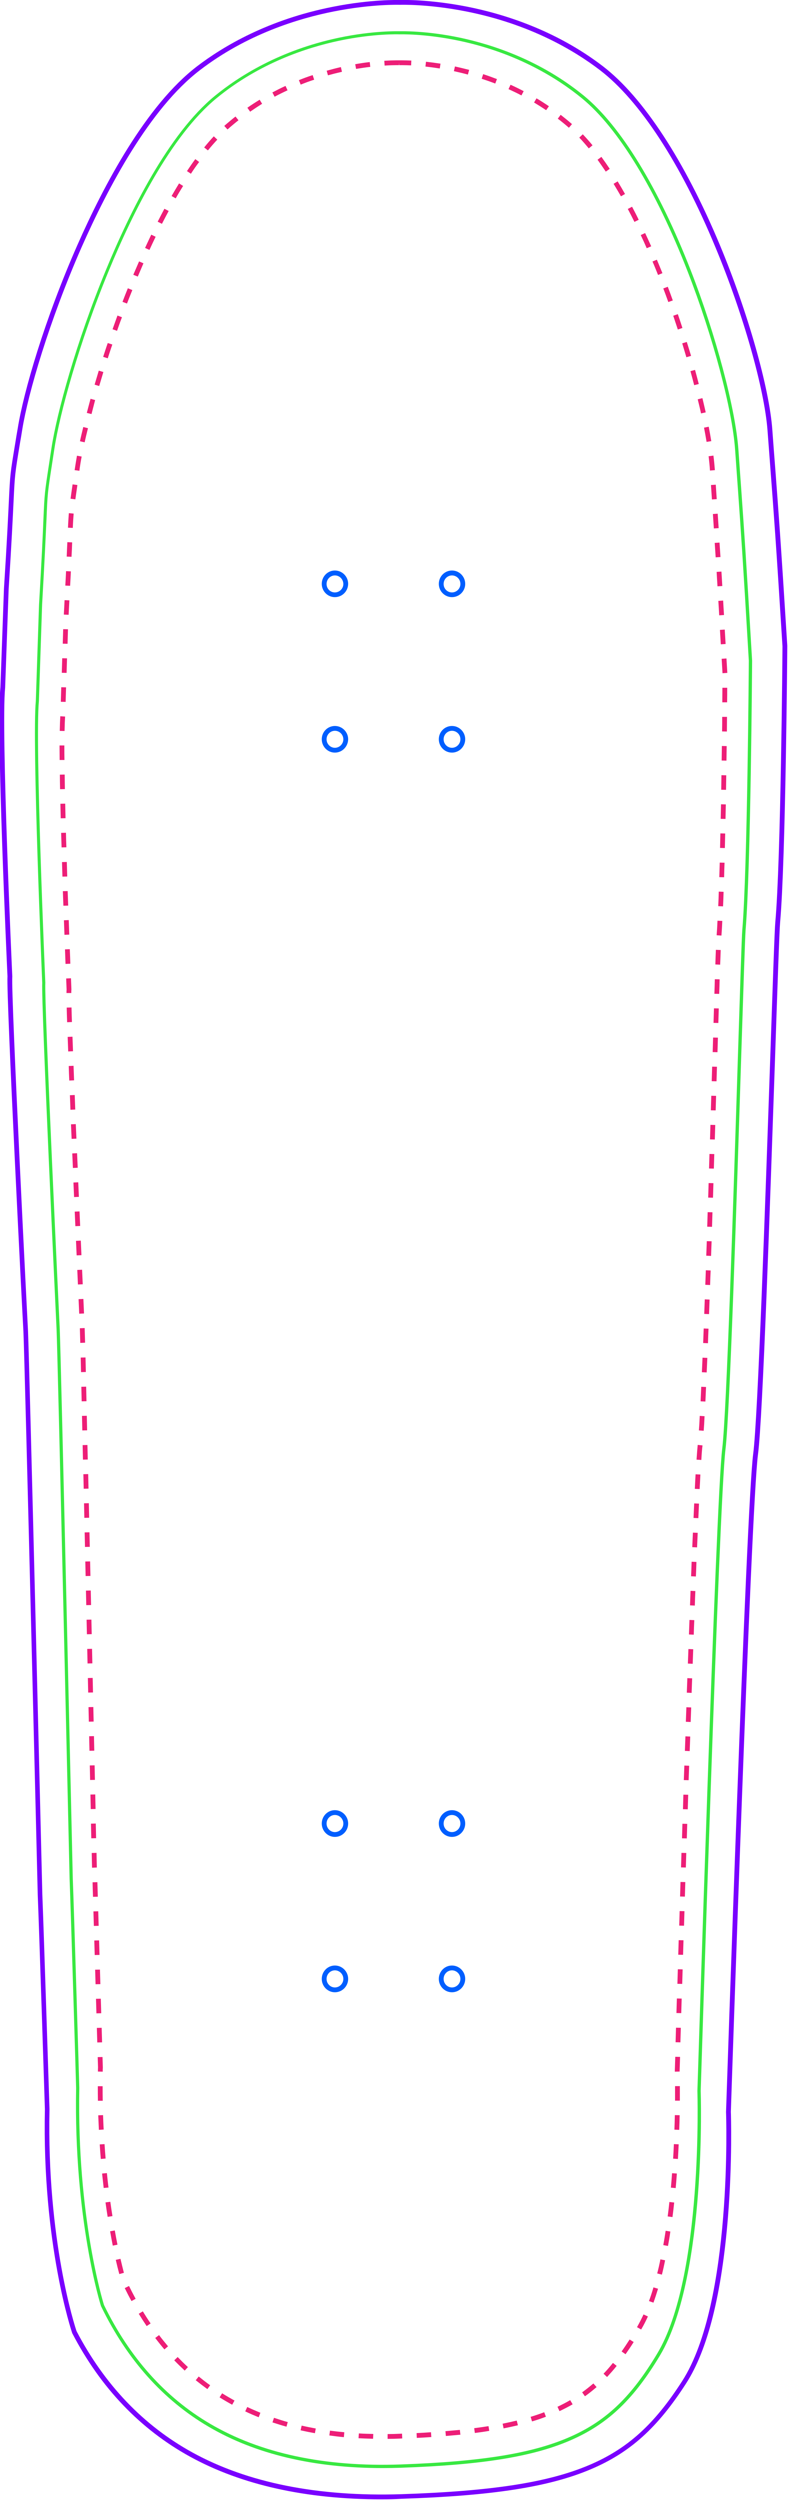 <?xml version="1.0" encoding="utf-8"?>
<!-- Generator: Adobe Illustrator 26.3.1, SVG Export Plug-In . SVG Version: 6.00 Build 0)  -->
<svg version="1.1" id="Layer_1" xmlns="http://www.w3.org/2000/svg" xmlns:xlink="http://www.w3.org/1999/xlink" x="0px" y="0px"
	 viewBox="0 0 738.1 2336.6" style="enable-background:new 0 0 738.1 2336.6;" xml:space="preserve">
<style type="text/css">
	.st0{fill:#7900FF;}
	.st1{fill:#005EFF;}
	.st2{fill:#38E841;}
	.st3{fill:#ED1E77;}
</style>
<g id="Layer_1_00000147931186689158836040000002670911982697261700_">
</g>
<g id="Layer_2_00000109730176644402831740000005486801964963584900_">
	<g>
		<g>
			<g>
				<path class="st0" d="M356.8,2335.9c-70.6,0-130.7-13.4-178.9-39.8c-46.6-25.6-83.8-64.4-110.3-115.4l-0.1-0.3
					c-0.3-0.8-28.2-83.3-25.5-209.2c-0.1-3.9-5.4-168.9-6.7-200.4c-0.1-5-12.1-497.5-13.4-526.6C21.1,1231.3,5.8,931.3,7,912.5
					C6.5,901.4-3.6,682.2,0.4,642.3l3.3-92.1c2.8-43.6,3.9-67.7,4.6-82c1.2-25.2,1.2-25.2,6.1-54.8c0.6-3.8,1.3-8.2,2.2-13.1
					C22,366.3,41.8,298.3,72.4,229c24.7-56,64.2-130.5,111.9-167C208.9,43.2,251,18.2,311.6,6.3C346.8-0.7,372.5,0,374.2,0
					c1.7-0.1,27.4-0.7,62.6,6.2c33.5,6.6,82.7,21.6,127.2,55.7c37.7,28.9,76.6,88.4,109.6,167.5c25.9,62.2,46.1,133.1,48.9,172.3
					c1,14,1.9,25.4,2.7,35.6c3.2,42.5,4.9,63.9,11.3,166.2l0,0.1l0,0.1c0,2-1.5,200-6.7,258.2c-0.7,7.2-2.5,60.6-4.8,128.4
					c-4.6,133.4-11.4,335-15.9,368.9c-6.6,49.9-25.1,605.1-25.4,614.5c0.1,2.2,1.5,46.2-2.7,98.4c-5.8,71.8-18.9,124.1-39.1,155.4
					c-26.7,41.5-52.5,64.8-89.2,80.3c-39.1,16.6-92.1,24.8-177.2,27.6C369.3,2335.8,363,2335.9,356.8,2335.9z M71.6,2178.7
					c26.2,50.1,62.6,88.2,108.4,113.4c51.7,28.4,117.5,41.5,195.5,39c84.5-2.8,137.1-10.9,175.6-27.2c35.7-15.1,61-37.9,87.1-78.6
					c47.2-73.3,41.1-249.5,41-251.3l0-0.1l0-0.1c0.2-5.6,18.8-564.7,25.4-615c4.4-33.6,11.3-235.1,15.9-368.5
					c2.4-70.5,4.1-121.4,4.8-128.6c5.2-57.6,6.7-252.7,6.7-257.7c-6.4-102.2-8.1-123.6-11.3-166.1c-0.8-10.2-1.6-21.6-2.7-35.6
					c-2.9-38.8-22.8-109.1-48.6-170.9C636.9,152.8,598.4,94,561.3,65.6c-24.2-18.5-65.5-43.1-125.2-54.9
					c-35.8-7.1-61.5-6.2-61.8-6.2l-0.1,0l-0.1,0c-0.3,0-26-0.9-61.8,6.2c-33,6.5-81.5,21.3-125.3,54.9
					c-47,35.9-86,109.7-110.6,165.3C46.1,299.8,26.4,367.3,20.9,401c-0.8,5-1.5,9.3-2.2,13.1c-4.8,29.3-4.8,29.3-6,54.3
					c-0.7,14.4-1.8,38.4-4.6,82.1l-3.3,92.3c-3.9,39.5,6.6,267.4,6.7,269.7l0,0.1l0,0.1c-1.3,17.1,14.5,328.1,14.7,331.2
					c1.3,29.1,13.3,521.7,13.4,526.7c1.3,31.7,6.6,198.8,6.7,200.5l0,0.1l0,0.1C43.7,2093.7,70.2,2174.7,71.6,2178.7z"/>
			</g>
			<g>
				<g>
					<g>
						<path class="st1" d="M422.8,558.1c-6.8,0-12.3-5.6-12.3-12.4c0-6.9,5.5-12.5,12.3-12.5c6.8,0,12.4,5.6,12.4,12.5
							C435.2,552.6,429.6,558.1,422.8,558.1z M422.8,537.8c-4.3,0-7.8,3.6-7.8,8c0,4.4,3.5,7.9,7.8,7.9c4.3,0,7.9-3.6,7.9-7.9
							C430.7,541.3,427.1,537.8,422.8,537.8z"/>
					</g>
					<g>
						<path class="st1" d="M313.3,558.1c-6.8,0-12.3-5.6-12.3-12.4c0-6.9,5.5-12.5,12.3-12.5c6.8,0,12.4,5.6,12.4,12.5
							C325.6,552.6,320.1,558.1,313.3,558.1z M313.3,537.8c-4.3,0-7.8,3.6-7.8,8c0,4.4,3.5,7.9,7.8,7.9c4.3,0,7.9-3.6,7.9-7.9
							C321.1,541.3,317.6,537.8,313.3,537.8z"/>
					</g>
					<g>
						<path class="st1" d="M422.8,703.4c-6.8,0-12.3-5.6-12.3-12.5c0-6.9,5.5-12.4,12.3-12.4c6.8,0,12.4,5.6,12.4,12.4
							C435.2,697.8,429.6,703.4,422.8,703.4z M422.8,683c-4.3,0-7.8,3.6-7.8,7.9c0,4.4,3.5,8,7.8,8c4.3,0,7.9-3.6,7.9-8
							C430.7,686.5,427.1,683,422.8,683z"/>
					</g>
					<g>
						<path class="st1" d="M313.3,703.4c-6.8,0-12.3-5.6-12.3-12.5c0-6.9,5.5-12.4,12.3-12.4c6.8,0,12.4,5.6,12.4,12.4
							C325.6,697.8,320.1,703.4,313.3,703.4z M313.3,683c-4.3,0-7.8,3.6-7.8,7.9c0,4.4,3.5,8,7.8,8c4.3,0,7.9-3.6,7.9-8
							C321.1,686.5,317.6,683,313.3,683z"/>
					</g>
				</g>
			</g>
			<g>
				<g>
					<g>
						<path class="st1" d="M422.8,1716.8c-6.8,0-12.3-5.6-12.3-12.5s5.5-12.5,12.3-12.5c6.8,0,12.4,5.6,12.4,12.5
							S429.6,1716.8,422.8,1716.8z M422.8,1696.3c-4.3,0-7.8,3.6-7.8,8s3.5,8,7.8,8c4.3,0,7.9-3.6,7.9-8S427.1,1696.3,422.8,1696.3z
							"/>
					</g>
					<g>
						<path class="st1" d="M313.3,1716.8c-6.8,0-12.3-5.6-12.3-12.5s5.5-12.5,12.3-12.5c6.8,0,12.4,5.6,12.4,12.5
							S320.1,1716.8,313.3,1716.8z M313.3,1696.3c-4.3,0-7.8,3.6-7.8,8s3.5,8,7.8,8c4.3,0,7.9-3.6,7.9-8S317.6,1696.3,313.3,1696.3z
							"/>
					</g>
					<g>
						<path class="st1" d="M422.8,1862c-6.8,0-12.3-5.6-12.3-12.5s5.5-12.5,12.3-12.5c6.8,0,12.4,5.6,12.4,12.5
							S429.6,1862,422.8,1862z M422.8,1841.5c-4.3,0-7.8,3.6-7.8,8s3.5,8,7.8,8c4.3,0,7.9-3.6,7.9-8S427.1,1841.5,422.8,1841.5z"/>
					</g>
					<g>
						<path class="st1" d="M313.3,1862c-6.8,0-12.3-5.6-12.3-12.5s5.5-12.5,12.3-12.5c6.8,0,12.4,5.6,12.4,12.5
							S320.1,1862,313.3,1862z M313.3,1841.5c-4.3,0-7.8,3.6-7.8,8s3.5,8,7.8,8c4.3,0,7.9-3.6,7.9-8S317.6,1841.5,313.3,1841.5z"/>
					</g>
				</g>
			</g>
		</g>
		<g>
			<path class="st2" d="M357.9,2306.7c-64.4,0-119.1-13-163-38.8c-42.4-24.9-76.2-62.7-100.3-112.3l-0.1-0.2
				c-0.3-0.8-25.6-81.2-23.3-203.9c0-1.6-4.9-164.6-6.1-195.5c-0.1-4.9-11-485.4-12.2-513.8c-0.6-12.5-14.5-305.7-13.4-323.5
				c-0.2-5.3-9.6-225-6-263.5l3-89.9c2.5-42.2,3.5-64.8,4.1-79.7c1.1-24.8,1.1-24.8,5.5-53.4c0.6-3.8,1.2-8.2,2-13.1
				c5-33,23.1-99.3,51-166.8c22.5-54.6,58.5-127.2,101.9-162.7c22.4-18.3,60.6-42.6,115.8-54.3c32.2-6.8,55.6-6.1,57-6.1
				c1.4,0,24.8-0.7,56.9,6.1c30.4,6.5,75.2,21.1,115.7,54.3c34.3,28.1,69.7,86,99.8,163.1c23.6,60.6,41.9,129.6,44.6,167.8
				c1.1,15.1,1.9,27.1,2.7,37.8c2.8,39.8,4.4,61.8,10.1,159.1c0,2-1.3,195.1-6.1,251.9c-0.5,6.7-2.1,55.9-4.1,118.1
				c-4.2,132.8-10.6,333.5-14.7,367.1c-6,48.9-23,594.2-23.2,599.7c0,0.3,1.5,43.9-2.5,95.9c-3.6,48-12.8,113.3-35.5,151.2
				c-24.2,40.4-47.7,63.1-81,78.2c-35.6,16.2-83.9,24.2-161.4,26.9C369.2,2306.6,363.5,2306.7,357.9,2306.7z M97.3,2154.3
				c23.9,49,57.2,86.3,99.1,110.9c47.2,27.7,107.2,40.6,178.4,38.1c77.1-2.7,125-10.6,160.3-26.6c32.7-14.8,55.8-37.1,79.7-77
				c43.1-71.8,37.6-243.8,37.6-245.6c0.2-5.6,17.2-551,23.2-600c4.1-33.4,10.5-234.1,14.7-366.8c2.1-64.7,3.5-111.4,4.1-118.2
				c4.8-56.7,6.1-249.6,6.1-251.6c-5.7-97.2-7.3-119.2-10.1-159c-0.8-10.7-1.6-22.7-2.7-37.8c-2.6-38-20.9-106.6-44.4-166.9
				c-29.8-76.6-65-134.1-98.9-161.9c-22.1-18.1-59.9-42.1-114.4-53.7c-32.6-6.9-56.1-6.1-56.3-6.1l-0.1,0l-0.1,0
				c-0.2,0-23.7-0.9-56.4,6c-30.1,6.4-74.4,20.8-114.4,53.6c-42.9,35.1-78.6,107.2-101,161.5c-27.8,67.3-45.8,133.3-50.8,166.1
				c-0.8,5-1.4,9.3-2,13.1c-4.4,28.4-4.4,28.4-5.4,53c-0.7,14.9-1.7,37.5-4.1,79.7l-3,90c-3.7,38.6,5.9,261,6,263.3l0,0.1l0,0.1
				C41.3,935.5,55.7,1239,55.9,1242c1.2,28.4,12.1,509,12.2,513.8c1.2,30.9,6.1,193.9,6.1,195.6
				C71.9,2071.8,96.3,2151.1,97.3,2154.3z"/>
		</g>
		<g>
			<path class="st3" d="M362.6,2279.4l0-4.5c3.8,0,7.8-0.1,11.7-0.3l1.8-0.1l0.2,4.5l-1.8,0.1
				C370.5,2279.3,366.5,2279.4,362.6,2279.4z M349,2279.3c-4.6-0.1-9.2-0.3-13.6-0.5l0.3-4.5c4.4,0.3,9,0.4,13.5,0.5L349,2279.3z
				 M389.9,2278.5l-0.2-4.5c4.6-0.2,9.1-0.5,13.5-0.8l0.3,4.5C399.1,2278,394.5,2278.3,389.9,2278.5z M321.7,2277.8
				c-4.6-0.4-9.1-1-13.6-1.6l0.6-4.5c4.4,0.6,8.9,1.1,13.4,1.5L321.7,2277.8z M417.1,2276.7l-0.4-4.5c4.6-0.4,9.2-0.8,13.5-1.2
				l0.5,4.5C426.3,2275.9,421.7,2276.3,417.1,2276.7z M294.6,2274.1c-4.5-0.8-9-1.7-13.4-2.7l1-4.4c4.3,1,8.8,1.9,13.2,2.7
				L294.6,2274.1z M444.2,2273.9l-0.6-4.5c4.6-0.6,9.1-1.2,13.4-1.9l0.7,4.4C453.4,2272.7,448.8,2273.3,444.2,2273.9z M471.1,2269.6
				l-0.9-4.4c4.5-0.9,9-1.9,13.2-2.9l1.1,4.4C480.2,2267.7,475.7,2268.7,471.1,2269.6z M268,2268c-4.4-1.2-8.8-2.6-13.1-4l1.4-4.3
				c4.2,1.4,8.5,2.8,12.9,4L268,2268z M497.7,2263.1l-1.3-4.3c4.4-1.3,8.7-2.8,12.7-4.3l1.6,4.2
				C506.5,2260.3,502.2,2261.8,497.7,2263.1z M242,2259.2c-4.2-1.7-8.5-3.5-12.6-5.5l1.9-4.1c4,1.9,8.2,3.7,12.3,5.4L242,2259.2z
				 M523.4,2253.5l-1.9-4.1c4.1-1.9,8.1-4,11.9-6.2l2.3,3.9C531.7,2249.4,527.6,2251.5,523.4,2253.5z M217.2,2247.5
				c-4-2.2-8-4.5-11.8-6.9l2.4-3.8c3.8,2.4,7.7,4.6,11.6,6.8L217.2,2247.5z M547.2,2239.6l-2.6-3.7c3.6-2.6,7.1-5.4,10.5-8.3l3,3.4
				C554.5,2234.1,550.9,2237,547.2,2239.6z M194,2232.9c-3.7-2.7-7.4-5.5-10.9-8.3l2.8-3.5c3.5,2.8,7,5.6,10.7,8.2L194,2232.9z
				 M567.9,2221.6l-3.3-3.1c3-3.1,5.9-6.5,8.8-10.1l3.5,2.8C574,2214.9,570.9,2218.3,567.9,2221.6z M172.8,2215.6
				c-3.3-3.1-6.6-6.3-9.8-9.6l3.2-3.1c3.1,3.2,6.3,6.4,9.6,9.4L172.8,2215.6z M585.2,2200.3l-3.7-2.6c2.5-3.5,5-7.3,7.5-11.2
				l3.8,2.4C590.3,2192.9,587.7,2196.7,585.2,2200.3z M153.8,2195.8c-2.9-3.4-5.8-7-8.6-10.7l3.6-2.7c2.7,3.6,5.6,7.1,8.4,10.5
				L153.8,2195.8z M599.8,2177.2l-3.9-2.2l0.5-0.9c1.9-3.4,3.8-7.1,5.6-11l4.1,1.9c-1.8,4-3.8,7.9-5.8,11.3L599.8,2177.2z
				 M137.2,2174c-2.5-3.7-5-7.6-7.4-11.5l3.8-2.3c2.4,3.9,4.8,7.7,7.3,11.3L137.2,2174z M611.3,2152.1l-4.2-1.5
				c1.5-4,2.9-8.3,4.2-12.8l4.3,1.3C614.2,2143.6,612.8,2148,611.3,2152.1z M123,2150.6c-2.2-3.9-4.3-8-6.3-12.1l4-2
				c2,4.1,4.1,8.1,6.2,12L123,2150.6z M619.2,2125.9l-4.4-1.1c1.1-4.2,2.1-8.6,3-13.2l4.4,0.9
				C621.3,2117.1,620.3,2121.6,619.2,2125.9z M111.6,2125.4c-1.1-4-2.2-8.5-3.3-13.3l4.4-1c1.1,4.7,2.2,9.1,3.2,13.1L111.6,2125.4z
				 M624.9,2099.1l-4.4-0.8c0.8-4.3,1.5-8.8,2.2-13.4l4.4,0.7C626.5,2090.3,625.7,2094.8,624.9,2099.1z M105.5,2098.8
				c-0.9-4.4-1.7-8.9-2.5-13.4l4.4-0.8c0.8,4.5,1.6,9,2.5,13.3L105.5,2098.8z M629.1,2072.1l-4.5-0.6c0.6-4.4,1.1-8.9,1.6-13.5
				l4.5,0.5C630.2,2063.2,629.7,2067.7,629.1,2072.1z M100.7,2071.9c-0.7-4.4-1.4-9-2-13.5l4.5-0.6c0.6,4.5,1.3,9,2,13.4
				L100.7,2071.9z M632.1,2045l-4.5-0.4c0.4-4.4,0.8-8.9,1.1-13.5l4.5,0.3C632.9,2036,632.5,2040.6,632.1,2045z M97,2044.9
				c-0.5-4.5-1-9-1.5-13.5l4.5-0.4c0.5,4.5,0.9,9,1.5,13.5L97,2044.9z M634.2,2017.8l-4.5-0.3c0.3-4.5,0.5-9,0.7-13.6l4.5,0.2
				C634.7,2008.8,634.4,2013.4,634.2,2017.8z M94.3,2017.8c-0.4-4.5-0.7-9.1-1-13.6l4.5-0.3c0.3,4.5,0.6,9.1,1,13.5L94.3,2017.8z
				 M92.5,1990.6c-0.2-4.5-0.4-9.1-0.6-13.6l4.5-0.2c0.2,4.5,0.3,9.1,0.6,13.5L92.5,1990.6z M635.4,1990.6l-4.5-0.2
				c0.2-4.5,0.3-9.1,0.4-13.6l4.5,0.1C635.7,1981.5,635.6,1986.1,635.4,1990.6z M91.6,1963.4c-0.1-4.5-0.1-9.1-0.1-13.6l4.5,0
				c0,4.5,0,9.1,0.1,13.6L91.6,1963.4z M636,1963.3l-4.5,0c0-2.7,0-5.3,0-7.7c0-2.1,0-4.1,0-5.9l4.5,0c0,1.8,0,3.8,0,5.9
				C636,1958,636,1960.6,636,1963.3z M631.3,1936.2c0-0.9,0-1.4,0-1.4l0-0.1l0.4-12.4l4.5,0.1l-0.4,12.3c0,0.2,0,0.6,0,1.4
				L631.3,1936.2z M96.1,1936.2l-4.5-0.1c0-1.3,0-2.6,0.1-3.9l-0.3-9.6l4.5-0.1l0.3,9.8l0,0.1C96.1,1933.6,96.1,1934.9,96.1,1936.2z
				 M91,1908.9l-0.4-13.6l4.5-0.1l0.4,13.6L91,1908.9z M636.5,1908.8l-4.5-0.1l0.4-13.6l4.5,0.1L636.5,1908.8z M90.2,1881.7
				l-0.4-13.6l4.5-0.1l0.4,13.6L90.2,1881.7z M637.3,1881.5l-4.5-0.1l0.4-13.6l4.5,0.1L637.3,1881.5z M89.4,1854.5l-0.4-13.6
				l4.5-0.1l0.4,13.6L89.4,1854.5z M638.2,1854.2l-4.5-0.1l0.4-13.6l4.5,0.1L638.2,1854.2z M88.6,1827.2l-0.4-13.6l4.5-0.1l0.4,13.6
				L88.6,1827.2z M639,1827l-4.5-0.1l0.4-13.6l4.5,0.1L639,1827z M87.8,1800l-0.4-13.6l4.5-0.1l0.4,13.6L87.8,1800z M639.9,1799.8
				l-4.5-0.1l0.4-13.6l4.5,0.1L639.9,1799.8z M87,1772.8c-0.2-4.9-0.3-9.5-0.4-13.6l4.5-0.1c0.1,4.1,0.3,8.7,0.4,13.6L87,1772.8z
				 M640.7,1772.6l-4.5-0.1l0.4-13.6l4.5,0.1L640.7,1772.6z M86.1,1745.6l-0.1-4.1l-0.2-9.7l4.5-0.1c0.2,9.7,0.2,9.7,0.2,9.7l0.1,4
				L86.1,1745.6z M641.6,1745.4l-4.5-0.1l0.4-13.6l4.5,0.1L641.6,1745.4z M642.5,1718.2l-4.5-0.1l0.4-13.6l4.5,0.1L642.5,1718.2z
				 M85.4,1718.1l-0.3-13.7l4.5-0.1l0.3,13.7L85.4,1718.1z M643.4,1691l-4.5-0.1l0.4-13.6l4.5,0.1L643.4,1691z M84.9,1690.8
				l-0.3-13.6l4.5-0.1l0.3,13.6L84.9,1690.8z M644.2,1663.8l-4.5-0.1l0.5-13.6l4.5,0.2L644.2,1663.8z M84.3,1663.6l-0.3-13.6
				l4.5-0.1l0.3,13.6L84.3,1663.6z M645.2,1636.6l-4.5-0.2l0.5-13.6l4.5,0.2L645.2,1636.6z M83.7,1636.3l-0.3-13.6l4.5-0.1l0.3,13.6
				L83.7,1636.3z M646.1,1609.4l-4.5-0.2l0.5-13.6l4.5,0.2L646.1,1609.4z M83.1,1609.1l-0.3-13.6l4.5-0.1l0.3,13.6L83.1,1609.1z
				 M647,1582.2l-4.5-0.2l0.5-13.6l4.5,0.2L647,1582.2z M82.5,1581.9l-0.3-13.6l4.5-0.1l0.3,13.6L82.5,1581.9z M648,1555l-4.5-0.2
				l0.5-13.6l4.5,0.2L648,1555z M81.9,1554.7l-0.3-13.6l4.5-0.1l0.3,13.6L81.9,1554.7z M649,1527.8l-4.5-0.2
				c0.2-4.6,0.3-9.1,0.5-13.6l4.5,0.2C649.3,1518.7,649.1,1523.2,649,1527.8z M81.3,1527.4l-0.3-13.6l4.5-0.1l0.3,13.6L81.3,1527.4z
				 M650,1500.6l-4.5-0.2c0.2-4.6,0.3-9.1,0.5-13.6l4.5,0.2C650.3,1491.4,650.1,1496,650,1500.6z M80.7,1500.2l-0.3-13.6l4.5-0.1
				l0.3,13.6L80.7,1500.2z M651,1473.4l-4.5-0.2c0.2-4.6,0.4-9.2,0.5-13.6l4.5,0.2C651.4,1464.2,651.2,1468.7,651,1473.4z
				 M80.1,1473l-0.3-13.6l4.5-0.1l0.3,13.6L80.1,1473z M652.1,1446.2l-4.5-0.2c0.2-4.7,0.4-9.2,0.6-13.6l4.5,0.2
				C652.5,1437,652.3,1441.5,652.1,1446.2z M79.5,1445.8l-0.3-13.6l4.5-0.1l0.3,13.6L79.5,1445.8z M653.3,1418.9l-4.5-0.2
				c0.2-4.7,0.4-9.3,0.6-13.6l4.5,0.2C653.7,1409.7,653.5,1414.2,653.3,1418.9z M78.9,1418.6l-0.3-13.6l4.5-0.1l0.3,13.6
				L78.9,1418.6z M654.5,1391.7l-4.5-0.2c0.2-4.9,0.5-9.4,0.7-13.6l4.5,0.2C655,1382.3,654.8,1386.8,654.5,1391.7z M78.3,1391.4
				l-0.3-13.6l4.5-0.1l0.3,13.6L78.3,1391.4z M656.1,1364.5l-4.5-0.3c0.4-6.1,0.8-10.7,1.1-13.8l4.5,0.5
				C656.8,1353.9,656.4,1358.5,656.1,1364.5z M77.6,1364.2l-0.3-13.6l4.5-0.1l0.3,13.6L77.6,1364.2z M658.3,1337.2l-4.5-0.3
				c0.3-3.8,0.6-8.4,0.8-13.6l4.5,0.3C658.9,1328.8,658.6,1333.4,658.3,1337.2z M77,1336.9l-0.3-13.6l4.5-0.1l0.3,13.6L77,1336.9z
				 M659.9,1309.9l-4.5-0.2c0.2-4.3,0.4-8.8,0.6-13.6l4.5,0.2C660.3,1301.1,660.1,1305.6,659.9,1309.9z M76.4,1309.7l-0.3-13.6
				l4.5-0.1l0.3,13.6L76.4,1309.7z M661.1,1282.7l-4.5-0.2c0.2-4.4,0.4-8.9,0.6-13.6l4.5,0.2
				C661.5,1273.7,661.3,1278.3,661.1,1282.7z M75.8,1282.4l-0.3-13.6l4.5-0.1l0.3,13.6L75.8,1282.4z M662.3,1255.4l-4.5-0.2
				c0.2-4.4,0.3-9,0.5-13.6l4.5,0.2C662.6,1246.5,662.4,1251,662.3,1255.4z M75.1,1255.1c-0.2-6.4-0.3-11.1-0.4-13.7l4.5-0.2
				c0.1,2.6,0.2,7.3,0.4,13.7L75.1,1255.1z M663.3,1228.2l-4.5-0.2c0.2-4.5,0.3-9,0.5-13.6l4.5,0.2
				C663.6,1219.2,663.5,1223.8,663.3,1228.2z M74.1,1227.8l-0.6-13.6l4.5-0.2l0.6,13.6L74.1,1227.8z M664.3,1201l-4.5-0.2
				c0.2-4.5,0.3-9,0.5-13.6l4.5,0.2C664.6,1192,664.4,1196.5,664.3,1201z M72.9,1200.5l-0.6-13.6l4.5-0.2l0.6,13.6L72.9,1200.5z
				 M665.2,1173.8l-4.5-0.2l0.5-13.6l4.5,0.1L665.2,1173.8z M71.7,1173.3l-0.6-13.6l4.5-0.2l0.6,13.6L71.7,1173.3z M666.1,1146.6
				l-4.5-0.1l0.4-13.6l4.5,0.1L666.1,1146.6z M70.5,1146l-0.6-13.6l4.5-0.2l0.6,13.6L70.5,1146z M667,1119.4l-4.5-0.1l0.4-13.6
				l4.5,0.1L667,1119.4z M69.3,1118.8l-0.6-13.6l4.5-0.2l0.6,13.6L69.3,1118.8z M667.8,1092.2l-4.5-0.1l0.4-13.6l4.5,0.1
				L667.8,1092.2z M68.2,1091.6l-0.6-13.6l4.5-0.2l0.6,13.6L68.2,1091.6z M668.7,1065l-4.5-0.1l0.4-13.6l4.5,0.1L668.7,1065z
				 M67,1064.4l-0.6-13.6l4.5-0.2l0.6,13.6L67,1064.4z M669.5,1037.8l-4.5-0.1l0.4-13.6l4.5,0.1L669.5,1037.8z M65.9,1037.2
				l-0.5-13.6l4.5-0.2l0.5,13.6L65.9,1037.2z M670.3,1010.6l-4.5-0.1l0.4-13.6l4.5,0.1L670.3,1010.6z M64.8,1009.9
				c-0.2-4.7-0.4-9.2-0.5-13.6l4.5-0.2c0.2,4.4,0.3,9,0.5,13.6L64.8,1009.9z M671.2,983.4l-4.5-0.1l0.4-13.6l4.5,0.1L671.2,983.4z
				 M63.8,982.7c-0.2-4.8-0.3-9.3-0.5-13.6l4.5-0.2c0.2,4.3,0.3,8.9,0.5,13.6L63.8,982.7z M672,956.1l-4.5-0.1l0.4-13.6l4.5,0.1
				L672,956.1z M62.8,955.4c-0.2-5.1-0.3-9.7-0.4-13.7l4.5-0.1c0.1,4,0.2,8.5,0.4,13.6L62.8,955.4z M672.8,928.9l-4.5-0.1
				c0.2-4.8,0.3-9.4,0.4-13.6l4.5,0.1C673.1,919.5,673,924.1,672.8,928.9z M66.7,928.1l-4.5,0c0-1.4,0-2.5,0.1-3.2
				c0-0.7-0.2-4.4-0.4-10.4l4.5-0.2c0.3,6.7,0.4,10.5,0.4,10.5l0,0.1l0,0.1C66.7,925.6,66.7,926.6,66.7,928.1z M673.7,901.6
				l-4.5-0.2c0.2-5.3,0.3-9.9,0.5-13.7l4.5,0.2C674.1,891.8,673.9,896.3,673.7,901.6z M61.3,900.9c-0.2-4.1-0.3-8.7-0.5-13.6
				l4.5-0.2c0.2,4.9,0.4,9.5,0.5,13.6L61.3,900.9z M674.9,874.4l-4.5-0.3c0.3-3.9,0.6-8.4,0.8-13.6l4.5,0.2
				C675.5,865.9,675.2,870.5,674.9,874.4z M60.3,873.7c-0.2-4.4-0.3-8.9-0.5-13.6l4.5-0.2c0.2,4.7,0.3,9.2,0.5,13.6L60.3,873.7z
				 M676.4,847.1l-4.5-0.2c0.2-4.3,0.4-8.9,0.5-13.6l4.5,0.2C676.8,838.2,676.6,842.8,676.4,847.1z M59.3,846.5
				c-0.2-4.4-0.3-9-0.5-13.6l4.5-0.1c0.2,4.6,0.3,9.2,0.5,13.6L59.3,846.5z M677.4,819.9l-4.5-0.1c0.1-4.4,0.3-9,0.4-13.6l4.5,0.1
				C677.6,810.9,677.5,815.4,677.4,819.9z M58.4,819.3c-0.1-4.5-0.3-9-0.4-13.6l4.5-0.1c0.1,4.6,0.3,9.1,0.4,13.6L58.4,819.3z
				 M678.1,792.6l-4.5-0.1c0.1-4.5,0.2-9,0.3-13.6l4.5,0.1C678.3,783.6,678.2,788.1,678.1,792.6z M57.6,792
				c-0.1-4.5-0.3-9.1-0.4-13.6l4.5-0.1c0.1,4.5,0.2,9,0.4,13.6L57.6,792z M678.7,765.4l-4.5-0.1c0.1-4.5,0.2-9.1,0.3-13.6l4.5,0.1
				C678.9,756.3,678.8,760.9,678.7,765.4z M56.8,764.8c-0.1-4.6-0.2-9.1-0.3-13.6l4.5-0.1c0.1,4.5,0.2,9,0.3,13.6L56.8,764.8z
				 M679.2,738.2l-4.5-0.1c0.1-4.6,0.1-9.1,0.2-13.6l4.5,0.1C679.3,729,679.3,733.6,679.2,738.2z M56.2,737.6
				c-0.1-4.7-0.2-9.2-0.2-13.6l4.5-0.1c0.1,4.4,0.1,8.9,0.2,13.6L56.2,737.6z M679.6,710.9l-4.5-0.1c0.1-4.6,0.1-9.2,0.2-13.6
				l4.5,0.1C679.7,701.7,679.7,706.3,679.6,710.9z M55.8,710.3c0-4.4-0.1-8.5-0.1-12.4l0-1.2l4.5,0l0,1.2c0,3.9,0,8,0.1,12.4
				L55.8,710.3z M680,683.7l-4.5-0.1c0.1-4.8,0.1-9.3,0.1-13.6l4.5,0C680.1,674.4,680,678.9,680,683.7z M60.4,683.2l-4.5-0.1
				c0.1-5.7,0.3-10.3,0.5-13.7l4.5,0.3C60.7,673,60.5,677.5,60.4,683.2z M680.2,656.4l-4.5,0c0-5.3,0.1-9.8,0.1-13.6l4.5,0
				C680.3,646.6,680.3,651.2,680.2,656.4z M61.4,656l-4.5-0.1l0.4-13.6l4.5,0.1L61.4,656z M675.9,629.2l-0.8-13.5l4.5-0.3l0.8,13.5
				L675.9,629.2z M62.3,628.9l-4.5-0.1l0.4-13.6l4.5,0.1L62.3,628.9z M674.3,602.2l-0.8-13.5l4.5-0.3l0.8,13.5L674.3,602.2z
				 M63.2,601.7l-4.5-0.1l0.4-13.6l4.5,0.1L63.2,601.7z M672.8,575.1c-0.3-4.8-0.5-9.3-0.8-13.5l4.5-0.3c0.2,4.3,0.5,8.8,0.8,13.5
				L672.8,575.1z M64.2,574.6l-4.5-0.2c0.3-4.8,0.5-9.3,0.7-13.5l4.5,0.2C64.7,565.3,64.4,569.8,64.2,574.6z M671.2,548
				c-0.3-4.8-0.6-9.3-0.8-13.5l4.5-0.3c0.3,4.2,0.5,8.7,0.8,13.5L671.2,548z M65.6,547.5l-4.5-0.2c0.3-4.9,0.5-9.4,0.7-13.5l4.5,0.2
				C66.1,538.1,65.9,542.6,65.6,547.5z M669.5,520.9c-0.3-4.7-0.6-9.2-0.9-13.5l4.5-0.3c0.3,4.3,0.6,8.8,0.9,13.5L669.5,520.9z
				 M66.9,520.4l-4.5-0.2c0.2-5.2,0.4-9.6,0.6-13.5l4.5,0.2C67.4,510.8,67.2,515.3,66.9,520.4z M667.8,493.9
				c-0.3-4.4-0.6-8.9-0.9-13.5l4.5-0.3c0.3,4.7,0.6,9.1,0.9,13.5L667.8,493.9z M68.1,493.4l-4.5-0.2c0.2-5.1,0.5-9.4,0.8-13.6
				l4.5,0.4C68.6,484.1,68.3,488.3,68.1,493.4z M666,466.8l-0.9-13.5l4.5-0.3l0.9,13.5L666,466.8z M70.5,466.7l-4.5-0.6
				c0.5-3.6,1.1-8,1.9-13.4l4.5,0.6C71.6,458.8,71,463.1,70.5,466.7z M74.3,440l-4.5-0.6l0.3-1.9c0.5-3.5,1.2-7.4,1.9-11.6l4.4,0.8
				c-0.8,4.1-1.4,7.9-1.9,11.4L74.3,440z M664.2,439.8l-0.1-0.8c-0.2-3.8-0.7-8-1.2-12.6l4.5-0.6c0.6,4.6,1,9,1.3,12.8l0.1,0.8
				L664.2,439.8z M79.2,413.4l-4.4-1c0.9-4.3,2-8.7,3.1-13.3l4.4,1.1C81.2,404.7,80.1,409.1,79.2,413.4z M661,413
				c-0.7-4.2-1.5-8.7-2.4-13.3l4.4-0.9c0.9,4.7,1.7,9.2,2.4,13.5L661,413z M85.6,387l-4.4-1.1c1.1-4.3,2.3-8.7,3.5-13.2l4.3,1.2
				C87.9,378.3,86.7,382.7,85.6,387z M655.8,386.4c-0.9-4.3-2-8.7-3.1-13.2l4.4-1.1c1.1,4.5,2.1,9,3.1,13.3L655.8,386.4z
				 M92.8,360.8l-4.3-1.3c1.3-4.3,2.6-8.7,3.9-13.1l4.3,1.3C95.4,352.1,94.1,356.5,92.8,360.8z M649.4,360
				c-1.1-4.3-2.3-8.7-3.5-13.1l4.3-1.2c1.2,4.4,2.4,8.8,3.5,13.2L649.4,360z M100.8,334.9l-4.3-1.4c1.4-4.3,2.8-8.7,4.3-12.9
				l4.3,1.4C103.6,326.2,102.2,330.6,100.8,334.9z M642.1,333.9c-1.3-4.3-2.6-8.6-3.9-13l4.3-1.3c1.4,4.4,2.7,8.8,4,13L642.1,333.9z
				 M109.5,309.2l-4.2-1.5c1.5-4.3,3.1-8.6,4.6-12.8l4.2,1.6C112.5,300.6,111,304.9,109.5,309.2z M634.1,308
				c-1.4-4.3-2.9-8.6-4.3-12.9l4.3-1.5c1.5,4.3,2.9,8.6,4.3,12.9L634.1,308z M118.8,283.7l-4.2-1.6c1.6-4.3,3.3-8.5,5-12.7l4.2,1.7
				C122.1,275.2,120.5,279.4,118.8,283.7z M625.2,282.3c-1.5-4.2-3.1-8.5-4.7-12.7l4.2-1.6c1.6,4.2,3.2,8.5,4.7,12.8L625.2,282.3z
				 M128.9,258.5l-4.2-1.7c1.8-4.2,3.6-8.4,5.4-12.5l4.1,1.8C132.5,250.1,130.7,254.3,128.9,258.5z M615.6,257
				c-1.7-4.2-3.4-8.5-5.2-12.6l4.1-1.7c1.7,4.1,3.5,8.4,5.2,12.6L615.6,257z M139.8,233.6l-4.1-1.9c1.9-4.2,3.9-8.3,5.8-12.4l4.1,2
				C143.6,225.4,141.7,229.5,139.8,233.6z M605,232c-1.8-4.2-3.7-8.3-5.6-12.3l4.1-1.9c1.9,4,3.8,8.2,5.7,12.4L605,232z
				 M151.5,209.2l-4-2c2.1-4.1,4.2-8.2,6.3-12.1l4,2.1C155.7,201.1,153.6,205.1,151.5,209.2z M593.5,207.4c-2-4.1-4.1-8.1-6.2-12.1
				l4-2.1c2.1,4,4.2,8,6.2,12.2L593.5,207.4z M164.4,185.4l-3.9-2.2c2.3-4,4.7-8,7-11.8l3.8,2.4C169,177.5,166.6,181.4,164.4,185.4z
				 M580.9,183.5c-2.3-4-4.6-7.9-6.9-11.7l3.8-2.3c2.3,3.8,4.6,7.7,6.9,11.8L580.9,183.5z M178.6,162.4l-3.7-2.5
				c2.6-3.9,5.2-7.7,7.8-11.2l3.6,2.7C183.7,154.8,181.1,158.5,178.6,162.4z M566.7,160.4c-2.6-3.8-5.2-7.6-7.7-11.1l3.6-2.7
				c2.6,3.6,5.2,7.3,7.8,11.2L566.7,160.4z M194.5,140.6l-3.5-2.8c3-3.7,6-7.2,9-10.4l3.3,3.1C200.4,133.6,197.4,137,194.5,140.6z
				 M550.8,138.7c-3-3.6-5.9-7-8.9-10.1l3.3-3.1c3,3.2,6.1,6.6,9.1,10.3L550.8,138.7z M212.8,121l-3-3.3c0.8-0.8,1.7-1.5,2.5-2.2
				c2.6-2.2,5.3-4.5,8-6.6l2.8,3.5c-2.7,2.1-5.3,4.3-7.9,6.5C214.5,119.6,213.7,120.3,212.8,121z M532.2,119.4l-0.8-0.7
				c-3.1-2.7-6.3-5.3-9.6-7.8l2.7-3.6c3.3,2.6,6.6,5.2,9.8,8l0.8,0.7L532.2,119.4z M234,104.4l-2.6-3.7c3.7-2.6,7.6-5.1,11.5-7.5
				l2.3,3.8C241.4,99.4,237.6,101.9,234,104.4z M510.9,103c-3.7-2.5-7.5-4.9-11.3-7.2l2.3-3.9c3.9,2.3,7.8,4.8,11.6,7.4L510.9,103z
				 M256.9,90.4l-2.1-4c4-2.1,8.1-4.2,12.3-6.1l1.9,4.1C264.9,86.3,260.8,88.3,256.9,90.4z M487.8,89.2c-3.9-2.1-8-4-12.1-5.9
				l1.9-4.1c4.2,1.9,8.3,3.9,12.3,6L487.8,89.2z M281.3,79.1l-1.7-4.2c4.2-1.7,8.5-3.3,12.9-4.7l1.4,4.3
				C289.7,75.8,285.5,77.4,281.3,79.1z M463.3,78.1c-4.1-1.6-8.4-3.1-12.7-4.5l1.4-4.3c4.3,1.4,8.7,3,12.9,4.6L463.3,78.1z
				 M306.8,70.4l-1.2-4.3c4.4-1.2,8.8-2.4,13.3-3.4l1,4.4C315.5,68.1,311.1,69.2,306.8,70.4z M437.7,69.7c-4.3-1.2-8.7-2.2-13.1-3.2
				l1-4.4c4.5,1,8.9,2.1,13.3,3.2L437.7,69.7z M333.1,64.4l-0.8-4.4c4.5-0.8,9.1-1.5,13.6-2l0.5,4.5C342,63,337.5,63.7,333.1,64.4z
				 M411.4,64c-4.5-0.7-9-1.3-13.4-1.8l0.5-4.5c4.5,0.5,9,1.1,13.6,1.8L411.4,64z M359.8,61.3l-0.3-4.5c4.8-0.3,8.5-0.4,10.8-0.4
				c1.6,0,2.6,0,3,0c0.3,0,1.4,0,3.2,0c2.6,0,5.4,0.1,8.3,0.2l-0.2,4.5c-2.9-0.1-5.6-0.2-8.1-0.2c-2,0-3.1,0-3.1,0l-0.1-2.2
				l-0.1,2.2c0,0-1,0-2.9,0C368.1,60.9,364.5,61,359.8,61.3z"/>
		</g>
	</g>
</g>
<g id="Layer_3">
</g>
</svg>
